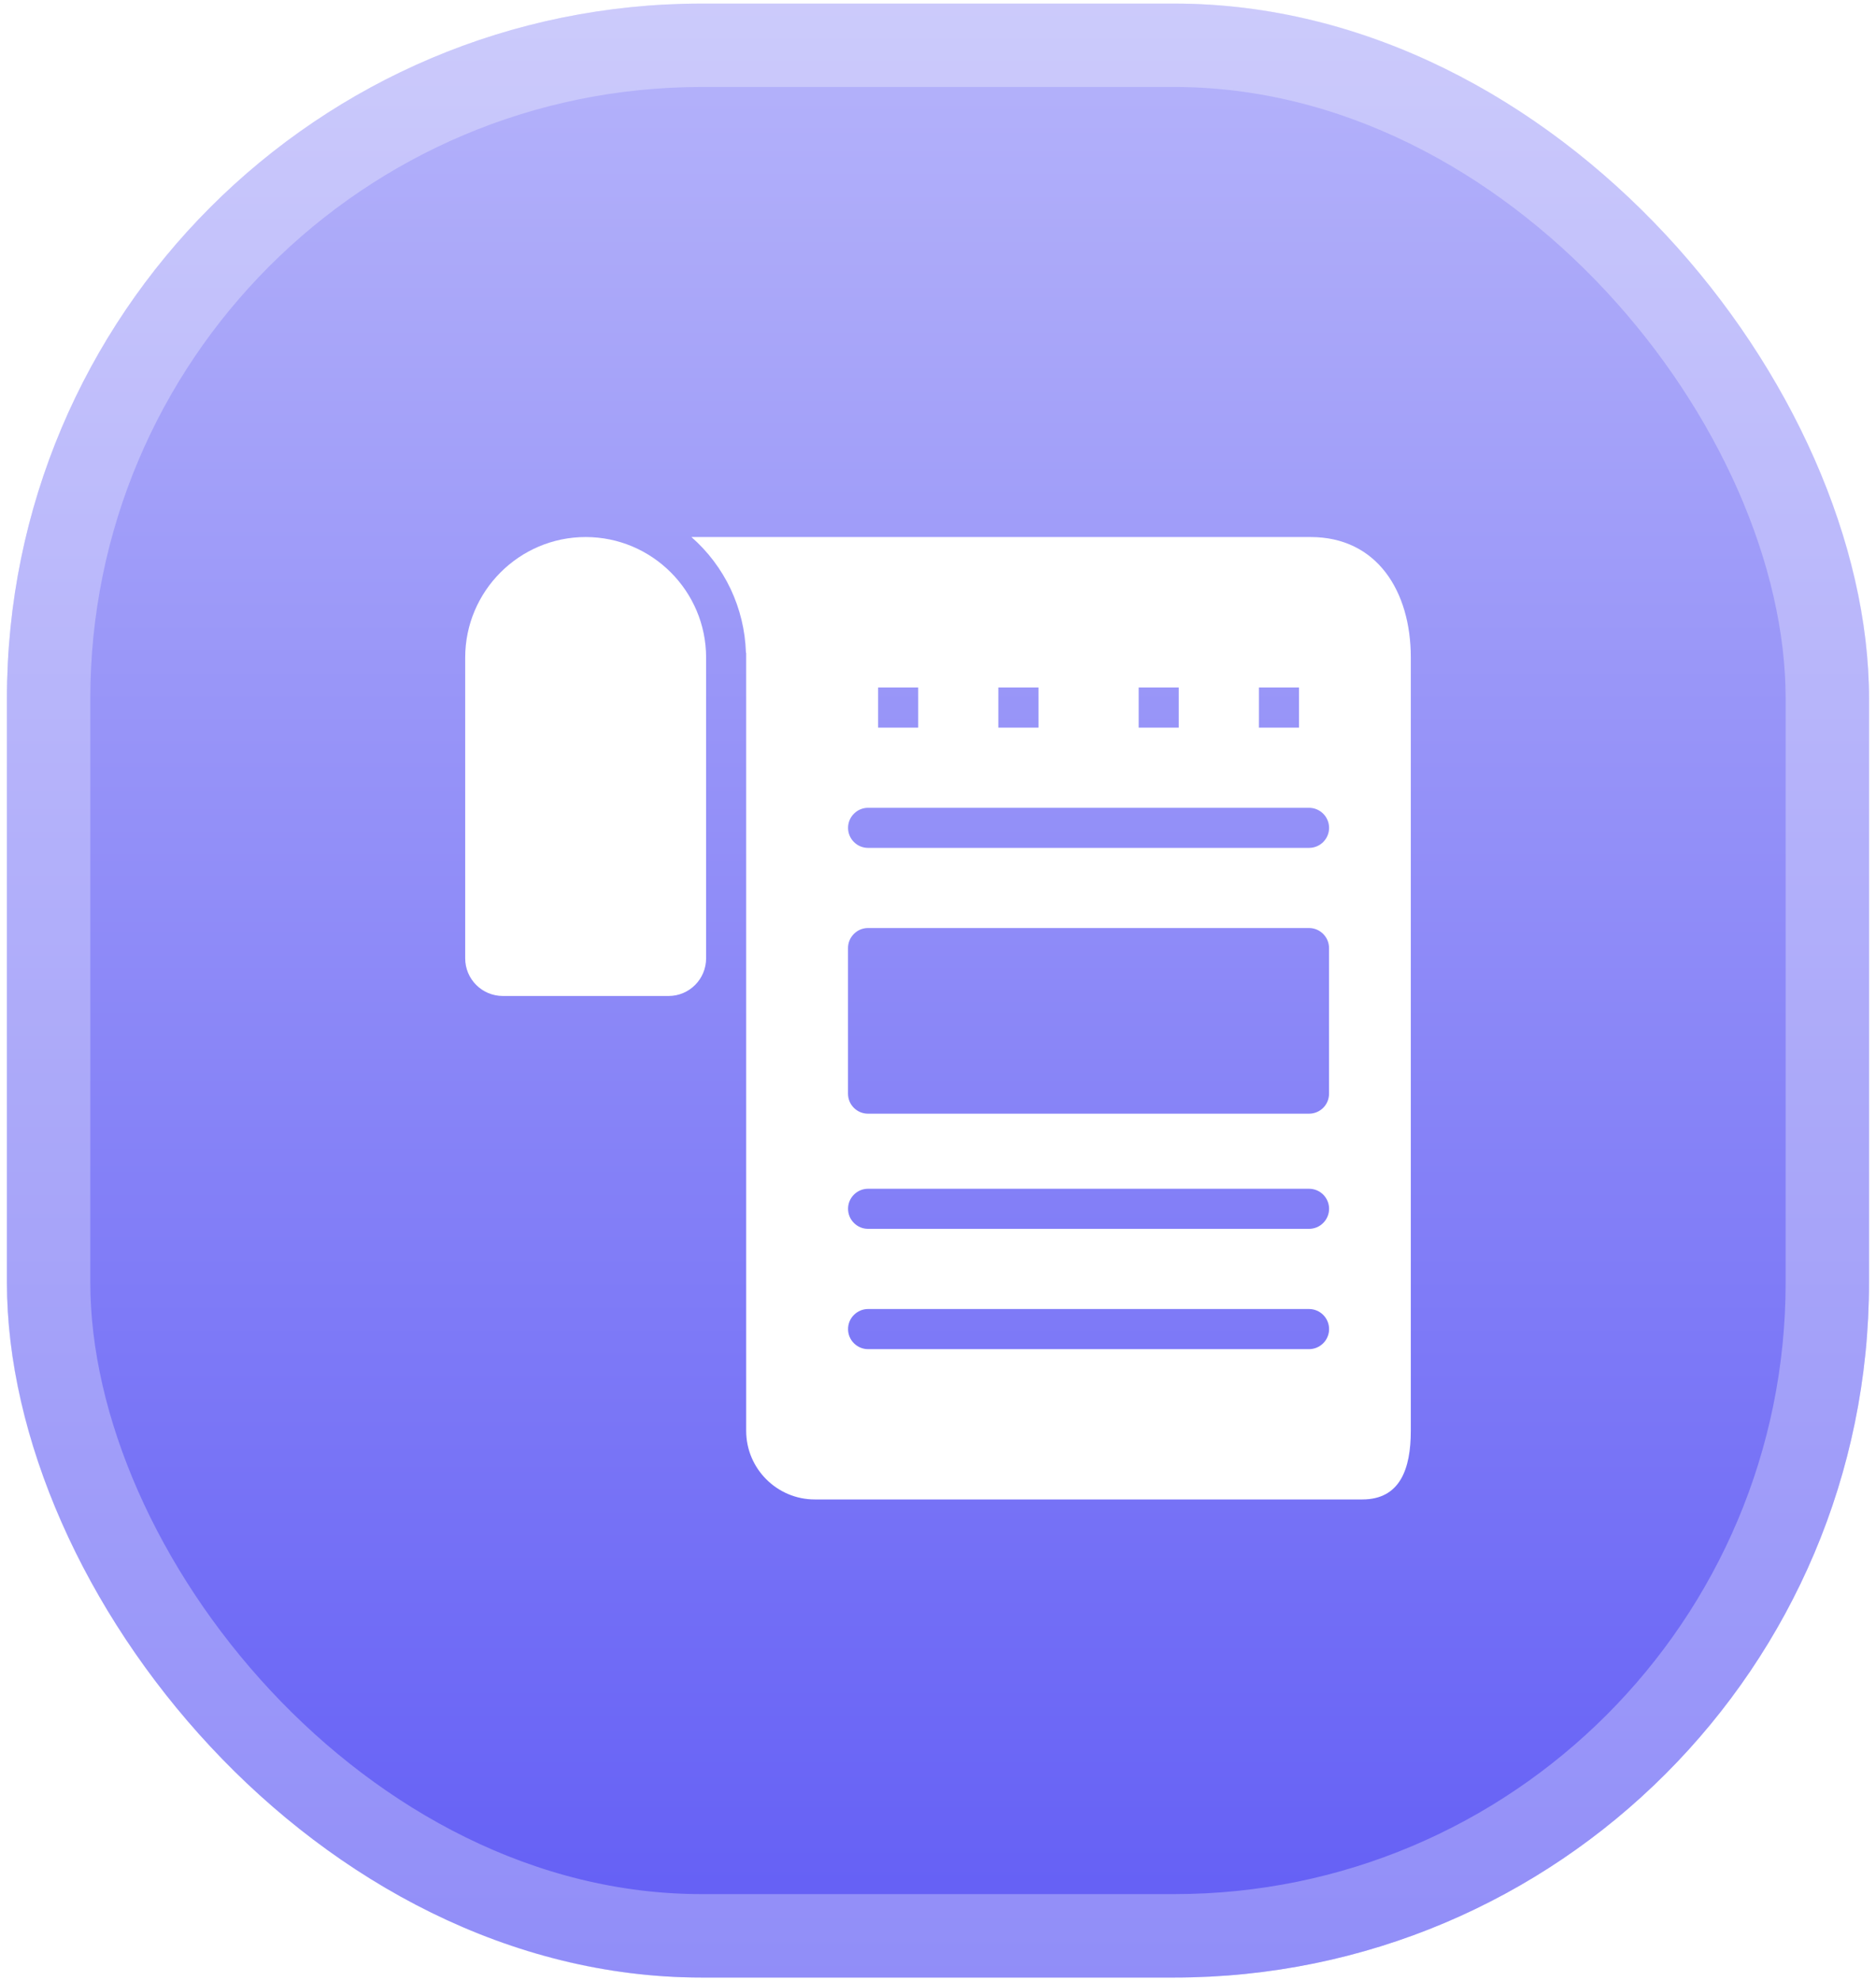 <svg width="36" height="38" viewBox="0 0 36 38" fill="none" xmlns="http://www.w3.org/2000/svg">
<rect x="0.133" y="0.069" width="35.733" height="37.866" rx="13.333" fill="url(#paint0_linear_63_79)"/>
<rect x="0.933" y="0.869" width="34.133" height="36.266" rx="12.533" stroke="white" stroke-opacity="0.3" stroke-width="1.6"/>
<g clip-path="url(#clip0_63_79)">
<g filter="url(#filter0_d_63_79)">
<path d="M25.15 9.769H13.268C13.585 10.046 13.841 10.386 14.021 10.766C14.2 11.146 14.3 11.559 14.314 11.979C14.316 11.986 14.317 11.993 14.319 12V26.915C14.319 27.642 14.912 28.231 15.635 28.231H26.142C26.869 28.231 27.073 27.642 27.073 26.915V12.077C27.073 10.808 26.423 9.769 25.15 9.769ZM24.158 12.655H24.928V13.425H24.158V12.655ZM21.851 12.655H22.62V13.425H21.851V12.655ZM19.158 12.655H19.928V13.425H19.158V12.655ZM16.851 12.655H17.62V13.425H16.851V12.655ZM16.273 17.654C16.273 17.442 16.446 17.269 16.658 17.269H25.119C25.331 17.269 25.504 17.442 25.504 17.654V20.446C25.504 20.662 25.331 20.831 25.119 20.831H16.658C16.446 20.831 16.273 20.662 16.273 20.446V17.654ZM25.12 25.348H16.658C16.556 25.348 16.459 25.307 16.387 25.235C16.314 25.163 16.274 25.065 16.274 24.963C16.274 24.861 16.314 24.763 16.387 24.691C16.459 24.619 16.556 24.578 16.658 24.578H25.12C25.222 24.578 25.32 24.619 25.392 24.691C25.464 24.763 25.505 24.861 25.505 24.963C25.505 25.065 25.464 25.163 25.392 25.235C25.32 25.307 25.222 25.348 25.12 25.348ZM25.12 23.04H16.658C16.556 23.04 16.459 23 16.387 22.927C16.314 22.855 16.274 22.757 16.274 22.655C16.274 22.553 16.314 22.456 16.387 22.383C16.459 22.311 16.556 22.271 16.658 22.271H25.12C25.222 22.271 25.32 22.311 25.392 22.383C25.464 22.456 25.505 22.553 25.505 22.655C25.505 22.757 25.464 22.855 25.392 22.927C25.32 23 25.222 23.04 25.12 23.04ZM25.12 15.732H16.658C16.556 15.732 16.459 15.692 16.387 15.62C16.314 15.547 16.274 15.45 16.274 15.348C16.274 15.246 16.314 15.148 16.387 15.076C16.459 15.004 16.556 14.963 16.658 14.963H25.12C25.222 14.963 25.32 15.004 25.392 15.076C25.464 15.148 25.505 15.246 25.505 15.348C25.505 15.45 25.464 15.547 25.392 15.62C25.32 15.692 25.222 15.732 25.12 15.732Z" fill="white"/>
</g>
<g filter="url(#filter1_d_63_79)">
<path d="M11.238 9.769C9.965 9.769 8.927 10.808 8.927 12.081V17.85C8.927 18.25 9.25 18.573 9.65 18.573H12.831C13.227 18.573 13.55 18.25 13.55 17.85V12.081C13.55 10.808 12.515 9.769 11.238 9.769Z" fill="white"/>
</g>
</g>
<defs>
<filter id="filter0_d_63_79" x="12.735" y="9.769" width="14.871" height="19.528" filterUnits="userSpaceOnUse" color-interpolation-filters="sRGB">
<feFlood flood-opacity="0" result="BackgroundImageFix"/>
<feColorMatrix in="SourceAlpha" type="matrix" values="0 0 0 0 0 0 0 0 0 0 0 0 0 0 0 0 0 0 127 0" result="hardAlpha"/>
<feOffset dy="0.533"/>
<feGaussianBlur stdDeviation="0.267"/>
<feComposite in2="hardAlpha" operator="out"/>
<feColorMatrix type="matrix" values="0 0 0 0 0 0 0 0 0 0 0 0 0 0 0 0 0 0 0.15 0"/>
<feBlend mode="normal" in2="BackgroundImageFix" result="effect1_dropShadow_63_79"/>
<feBlend mode="normal" in="SourceGraphic" in2="effect1_dropShadow_63_79" result="shape"/>
</filter>
<filter id="filter1_d_63_79" x="8.394" y="9.769" width="5.69" height="9.87" filterUnits="userSpaceOnUse" color-interpolation-filters="sRGB">
<feFlood flood-opacity="0" result="BackgroundImageFix"/>
<feColorMatrix in="SourceAlpha" type="matrix" values="0 0 0 0 0 0 0 0 0 0 0 0 0 0 0 0 0 0 127 0" result="hardAlpha"/>
<feOffset dy="0.533"/>
<feGaussianBlur stdDeviation="0.267"/>
<feComposite in2="hardAlpha" operator="out"/>
<feColorMatrix type="matrix" values="0 0 0 0 0 0 0 0 0 0 0 0 0 0 0 0 0 0 0.15 0"/>
<feBlend mode="normal" in2="BackgroundImageFix" result="effect1_dropShadow_63_79"/>
<feBlend mode="normal" in="SourceGraphic" in2="effect1_dropShadow_63_79" result="shape"/>
</filter>
<linearGradient id="paint0_linear_63_79" x1="18" y1="0.069" x2="18" y2="37.934" gradientUnits="userSpaceOnUse">
<stop stop-color="#B6B4FA"/>
<stop offset="1" stop-color="#625DF5"/>
</linearGradient>
<clipPath id="clip0_63_79">
<rect width="20" height="20" fill="white" transform="translate(8 9)"/>
</clipPath>
</defs>
</svg>
